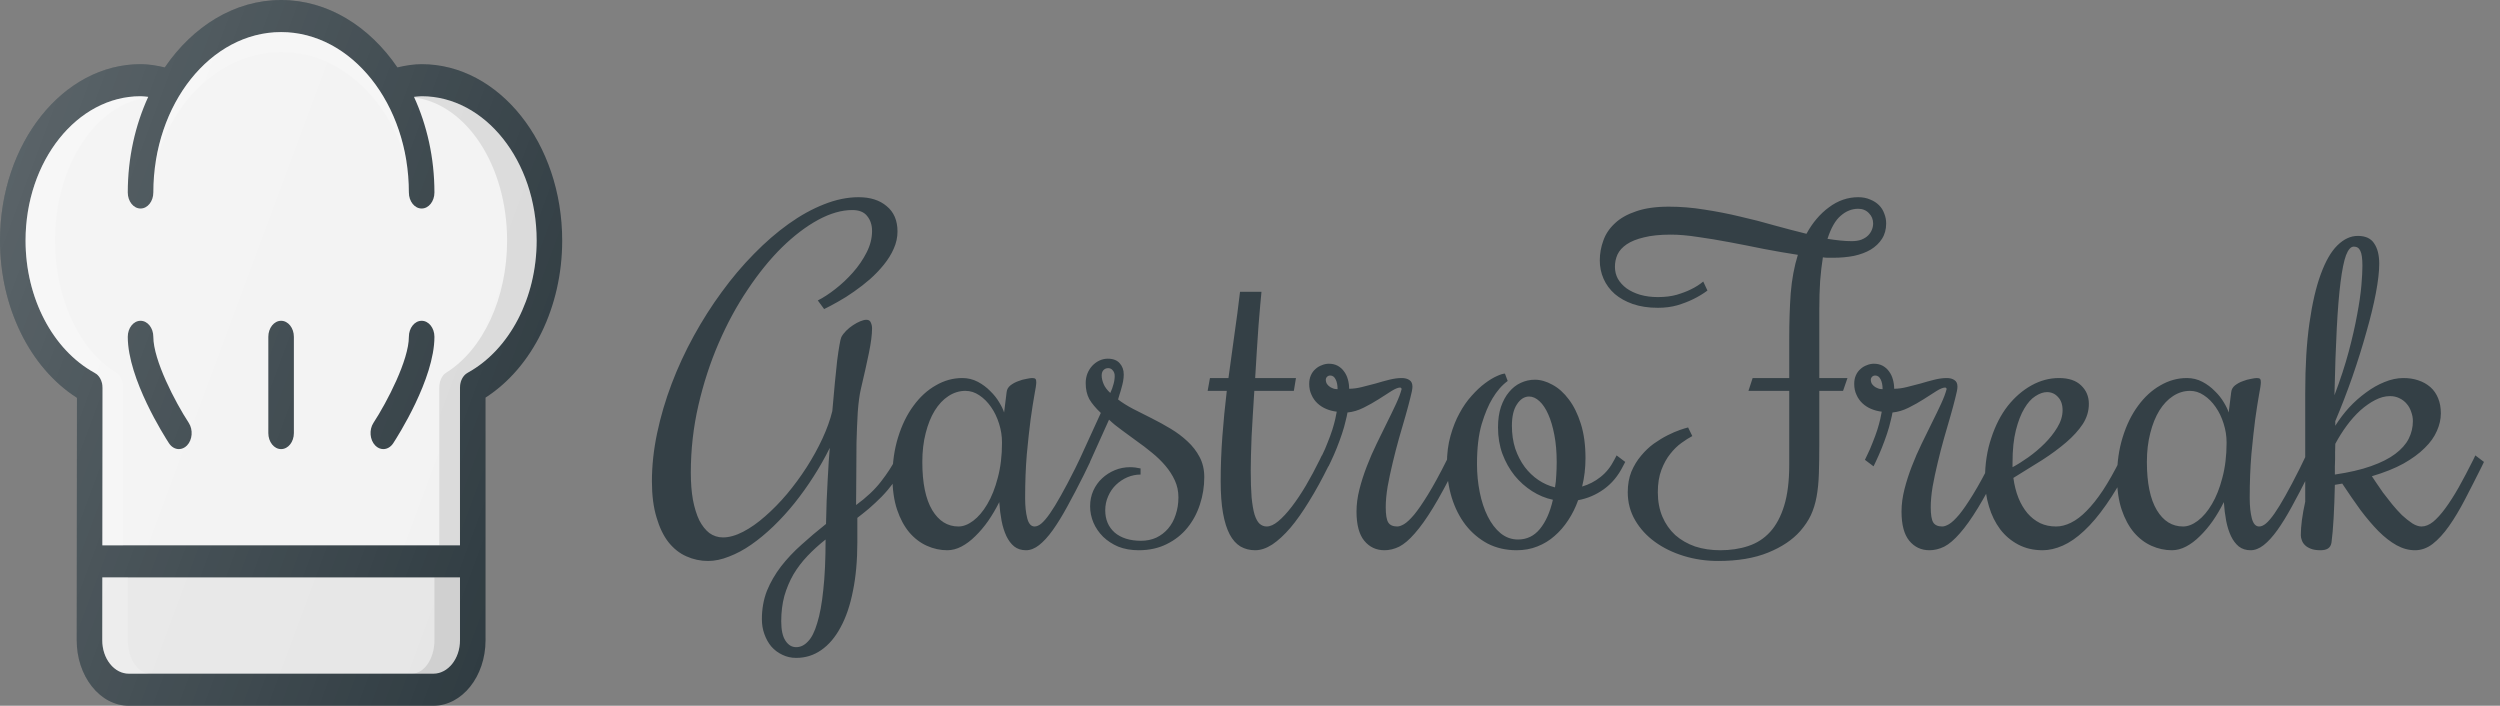 <svg width="209" height="59" viewBox="0 0 209 59" fill="none" xmlns="http://www.w3.org/2000/svg">
<rect x="0" y="0" width="209" height="59" fill="#808080" stroke="none"/>
<path d="M75.559 38.986C75.312 39.467 75.025 39.924 74.697 40.357C74.381 40.779 74.047 41.172 73.695 41.535C73.344 41.887 72.992 42.215 72.641 42.52C72.289 42.812 71.967 43.07 71.674 43.293V45.315C71.674 46.85 71.551 48.215 71.305 49.41C71.07 50.605 70.725 51.619 70.268 52.451C69.822 53.283 69.283 53.916 68.65 54.35C68.029 54.783 67.332 55 66.559 55C66.137 55 65.75 54.912 65.398 54.736C65.047 54.572 64.742 54.344 64.484 54.051C64.238 53.758 64.045 53.412 63.904 53.014C63.764 52.627 63.693 52.211 63.693 51.766C63.693 50.91 63.834 50.119 64.115 49.393C64.408 48.678 64.801 47.998 65.293 47.353C65.785 46.721 66.353 46.117 66.998 45.543C67.643 44.957 68.328 44.377 69.055 43.803C69.066 43.158 69.084 42.52 69.107 41.887C69.143 41.254 69.172 40.656 69.195 40.094C69.231 39.531 69.26 39.022 69.283 38.565C69.318 38.107 69.348 37.732 69.371 37.44C68.973 38.248 68.522 39.045 68.018 39.83C67.525 40.603 66.998 41.342 66.436 42.045C65.873 42.748 65.281 43.398 64.66 43.996C64.051 44.582 63.435 45.092 62.815 45.525C62.193 45.959 61.572 46.293 60.951 46.527C60.342 46.773 59.756 46.897 59.193 46.897C58.56 46.897 57.957 46.768 57.383 46.51C56.82 46.264 56.322 45.871 55.889 45.332C55.467 44.793 55.133 44.102 54.887 43.258C54.629 42.414 54.5 41.406 54.5 40.234C54.5 38.922 54.647 37.574 54.94 36.191C55.232 34.809 55.637 33.438 56.152 32.078C56.668 30.719 57.283 29.389 57.998 28.088C58.713 26.787 59.492 25.562 60.336 24.414C61.18 23.254 62.076 22.193 63.025 21.232C63.975 20.26 64.941 19.422 65.926 18.719C66.91 18.016 67.894 17.471 68.879 17.084C69.875 16.686 70.842 16.486 71.779 16.486C72.764 16.486 73.549 16.738 74.135 17.242C74.732 17.734 75.031 18.438 75.031 19.352C75.031 19.844 74.926 20.324 74.715 20.793C74.516 21.25 74.24 21.695 73.889 22.129C73.549 22.551 73.162 22.955 72.728 23.342C72.295 23.717 71.85 24.062 71.393 24.379C70.947 24.695 70.502 24.977 70.057 25.223C69.623 25.469 69.236 25.674 68.897 25.838L68.369 25.117C68.814 24.895 69.301 24.578 69.828 24.168C70.356 23.758 70.848 23.295 71.305 22.779C71.762 22.264 72.143 21.707 72.447 21.109C72.752 20.512 72.904 19.914 72.904 19.316C72.904 18.812 72.769 18.396 72.5 18.068C72.242 17.729 71.826 17.559 71.252 17.559C70.361 17.559 69.406 17.834 68.387 18.385C67.379 18.936 66.371 19.703 65.363 20.688C64.367 21.672 63.412 22.85 62.498 24.221C61.584 25.58 60.775 27.074 60.072 28.703C59.369 30.332 58.807 32.06 58.385 33.889C57.963 35.717 57.752 37.592 57.752 39.514C57.752 40.357 57.81 41.113 57.928 41.781C58.057 42.449 58.232 43.018 58.455 43.486C58.69 43.943 58.971 44.301 59.299 44.559C59.639 44.805 60.02 44.928 60.441 44.928C60.957 44.928 61.52 44.77 62.129 44.453C62.738 44.137 63.348 43.709 63.957 43.17C64.578 42.631 65.188 42.01 65.785 41.307C66.383 40.592 66.934 39.842 67.438 39.057C67.941 38.272 68.381 37.475 68.756 36.666C69.131 35.857 69.406 35.09 69.582 34.363C69.652 33.508 69.723 32.728 69.793 32.025C69.863 31.311 69.928 30.684 69.986 30.145C70.057 29.605 70.121 29.172 70.18 28.844C70.238 28.504 70.291 28.281 70.338 28.176C70.432 28 70.566 27.824 70.742 27.648C70.918 27.473 71.106 27.32 71.305 27.191C71.516 27.051 71.721 26.939 71.92 26.857C72.119 26.775 72.289 26.734 72.43 26.734C72.617 26.734 72.74 26.811 72.799 26.963C72.869 27.115 72.904 27.279 72.904 27.455C72.904 27.971 72.816 28.656 72.641 29.512C72.465 30.367 72.242 31.363 71.973 32.5C71.856 32.992 71.768 33.643 71.709 34.451C71.662 35.248 71.627 36.103 71.603 37.018C71.592 37.92 71.586 38.834 71.586 39.76C71.586 40.674 71.58 41.494 71.568 42.221C72.436 41.588 73.127 40.938 73.643 40.27C74.17 39.59 74.568 38.98 74.838 38.441L75.031 38.072L75.752 38.617L75.559 38.986ZM69.019 45.103C68.469 45.537 67.965 45.994 67.508 46.475C67.051 46.955 66.658 47.471 66.33 48.022C66.014 48.572 65.762 49.17 65.574 49.815C65.398 50.471 65.311 51.18 65.311 51.941C65.311 52.668 65.428 53.207 65.662 53.559C65.897 53.922 66.195 54.103 66.559 54.103C66.922 54.103 67.25 53.945 67.543 53.629C67.848 53.324 68.106 52.815 68.316 52.1C68.539 51.397 68.709 50.471 68.826 49.322C68.955 48.174 69.019 46.768 69.019 45.103ZM85.701 41.641C85.701 42.309 85.76 42.871 85.877 43.328C85.994 43.785 86.199 44.014 86.492 44.014C86.668 44.014 86.856 43.932 87.055 43.768C87.266 43.592 87.506 43.31 87.775 42.924C88.045 42.537 88.35 42.039 88.689 41.43C89.041 40.809 89.439 40.053 89.885 39.162L90.412 38.072L91.133 38.617L90.606 39.707C90.113 40.691 89.65 41.576 89.217 42.361C88.795 43.135 88.391 43.791 88.004 44.33C87.617 44.869 87.236 45.285 86.861 45.578C86.498 45.859 86.135 46 85.772 46C85.385 46 85.057 45.895 84.787 45.684C84.529 45.473 84.312 45.185 84.137 44.822C83.961 44.447 83.826 44.02 83.732 43.539C83.639 43.047 83.574 42.525 83.539 41.975C83.258 42.537 82.947 43.065 82.607 43.557C82.268 44.037 81.91 44.459 81.535 44.822C81.172 45.185 80.791 45.473 80.393 45.684C79.994 45.895 79.596 46 79.197 46C78.611 46 78.043 45.877 77.492 45.631C76.941 45.385 76.449 45.01 76.016 44.506C75.594 44.002 75.254 43.369 74.996 42.607C74.738 41.834 74.609 40.926 74.609 39.883C74.609 38.664 74.768 37.551 75.084 36.543C75.4 35.523 75.828 34.65 76.367 33.924C76.906 33.185 77.527 32.617 78.231 32.219C78.934 31.809 79.672 31.604 80.445 31.604C80.914 31.604 81.348 31.709 81.746 31.92C82.144 32.131 82.49 32.389 82.783 32.693C83.088 32.986 83.34 33.303 83.539 33.643C83.738 33.971 83.873 34.252 83.943 34.486L84.154 32.781C84.178 32.559 84.283 32.371 84.471 32.219C84.67 32.066 84.887 31.949 85.121 31.867C85.356 31.773 85.584 31.709 85.807 31.674C86.029 31.627 86.188 31.604 86.281 31.604C86.422 31.604 86.516 31.627 86.562 31.674C86.609 31.721 86.633 31.814 86.633 31.955C86.633 32.131 86.58 32.488 86.475 33.027C86.381 33.555 86.275 34.234 86.158 35.066C86.053 35.887 85.947 36.853 85.842 37.967C85.748 39.08 85.701 40.305 85.701 41.641ZM83.768 37C83.768 36.461 83.686 35.934 83.522 35.418C83.357 34.891 83.135 34.428 82.853 34.029C82.572 33.619 82.244 33.291 81.869 33.045C81.506 32.799 81.119 32.676 80.709 32.676C80.205 32.676 79.731 32.822 79.285 33.115C78.852 33.397 78.471 33.801 78.143 34.328C77.826 34.844 77.574 35.471 77.387 36.209C77.199 36.935 77.106 37.738 77.106 38.617C77.106 40.375 77.381 41.717 77.932 42.643C78.482 43.557 79.215 44.014 80.129 44.014C80.527 44.014 80.938 43.855 81.359 43.539C81.793 43.211 82.186 42.748 82.537 42.15C82.9 41.541 83.193 40.803 83.416 39.935C83.65 39.068 83.768 38.09 83.768 37ZM100.678 39.883C100.678 40.68 100.555 41.447 100.309 42.185C100.074 42.912 99.723 43.562 99.254 44.137C98.797 44.699 98.223 45.15 97.531 45.49C96.852 45.83 96.072 46 95.193 46C94.561 46 93.992 45.9 93.488 45.701C92.996 45.49 92.574 45.215 92.223 44.875C91.871 44.523 91.602 44.131 91.414 43.697C91.227 43.252 91.133 42.795 91.133 42.326C91.133 41.857 91.221 41.424 91.397 41.025C91.584 40.615 91.83 40.27 92.135 39.988C92.451 39.695 92.809 39.467 93.207 39.303C93.606 39.139 94.027 39.057 94.473 39.057C94.754 39.057 95.047 39.092 95.352 39.162V39.672C94.977 39.672 94.607 39.748 94.244 39.9C93.893 40.053 93.576 40.264 93.295 40.533C93.025 40.791 92.809 41.107 92.644 41.482C92.481 41.846 92.398 42.238 92.398 42.66C92.398 43.434 92.662 44.055 93.189 44.523C93.728 44.98 94.461 45.209 95.387 45.209C95.856 45.209 96.283 45.121 96.67 44.945C97.057 44.758 97.385 44.506 97.654 44.19C97.936 43.861 98.147 43.475 98.287 43.029C98.439 42.584 98.516 42.098 98.516 41.57C98.516 41.066 98.416 40.598 98.217 40.164C98.018 39.73 97.754 39.32 97.426 38.934C97.098 38.547 96.723 38.184 96.301 37.844C95.891 37.504 95.469 37.182 95.035 36.877C94.613 36.56 94.197 36.256 93.787 35.963C93.377 35.67 93.019 35.377 92.715 35.084L90.957 38.986L90.236 38.441L92.029 34.522C91.596 34.111 91.273 33.725 91.062 33.361C90.863 32.986 90.764 32.541 90.764 32.025C90.764 31.744 90.811 31.48 90.904 31.234C91.01 30.977 91.144 30.76 91.309 30.584C91.484 30.396 91.684 30.25 91.906 30.145C92.129 30.039 92.363 29.986 92.609 29.986C93.055 29.986 93.389 30.115 93.611 30.373C93.834 30.619 93.945 30.93 93.945 31.305C93.945 31.48 93.928 31.668 93.893 31.867C93.857 32.055 93.811 32.248 93.752 32.447C93.705 32.635 93.652 32.81 93.594 32.975C93.547 33.139 93.506 33.279 93.471 33.397C93.822 33.666 94.244 33.93 94.736 34.188C95.228 34.434 95.738 34.691 96.266 34.961C96.805 35.23 97.338 35.523 97.865 35.84C98.393 36.156 98.861 36.508 99.272 36.895C99.693 37.281 100.033 37.721 100.291 38.213C100.549 38.705 100.678 39.262 100.678 39.883ZM92.644 30.777C92.481 30.777 92.346 30.836 92.24 30.953C92.147 31.059 92.1 31.205 92.1 31.393C92.1 31.604 92.152 31.838 92.258 32.096C92.363 32.353 92.551 32.605 92.82 32.852C92.938 32.605 93.025 32.365 93.084 32.131C93.154 31.896 93.189 31.662 93.189 31.428C93.189 31.24 93.137 31.088 93.031 30.971C92.938 30.842 92.809 30.777 92.644 30.777ZM102.049 40.234C102.049 38.992 102.096 37.744 102.189 36.49C102.283 35.236 102.406 33.965 102.559 32.676H100.959L101.152 31.604H102.699C102.863 30.408 103.027 29.213 103.191 28.018C103.367 26.811 103.525 25.604 103.666 24.396H105.459C105.436 24.654 105.4 25.029 105.354 25.521C105.318 26.002 105.271 26.564 105.213 27.209C105.166 27.842 105.119 28.539 105.072 29.301C105.025 30.051 104.979 30.818 104.932 31.604H108.342L108.166 32.676H104.861C104.814 33.344 104.773 34 104.738 34.645C104.703 35.289 104.668 35.904 104.633 36.49C104.609 37.065 104.592 37.598 104.58 38.09C104.568 38.57 104.562 38.986 104.562 39.338C104.562 40.228 104.586 40.973 104.633 41.57C104.691 42.168 104.773 42.648 104.879 43.012C104.996 43.375 105.137 43.633 105.301 43.785C105.477 43.938 105.676 44.014 105.898 44.014C106.191 44.014 106.514 43.867 106.865 43.574C107.229 43.27 107.604 42.865 107.99 42.361C108.377 41.857 108.77 41.272 109.168 40.603C109.566 39.924 109.953 39.203 110.328 38.441L110.504 38.072L111.225 38.617L111.049 38.986C110.51 40.076 109.971 41.055 109.432 41.922C108.904 42.789 108.383 43.527 107.867 44.137C107.352 44.734 106.848 45.197 106.355 45.525C105.863 45.842 105.389 46 104.932 46C104.475 46 104.064 45.895 103.701 45.684C103.35 45.473 103.051 45.139 102.805 44.682C102.559 44.213 102.371 43.615 102.242 42.889C102.113 42.162 102.049 41.277 102.049 40.234ZM110.346 38.441L110.521 38.072C110.697 37.721 110.855 37.357 110.996 36.982C111.148 36.607 111.277 36.256 111.383 35.928C111.488 35.588 111.57 35.289 111.629 35.031C111.688 34.762 111.729 34.557 111.752 34.416C111.447 34.381 111.154 34.305 110.873 34.188C110.592 34.07 110.346 33.912 110.135 33.713C109.924 33.514 109.76 33.279 109.643 33.01C109.514 32.74 109.449 32.435 109.449 32.096C109.449 31.826 109.496 31.586 109.59 31.375C109.684 31.164 109.812 30.988 109.977 30.848C110.129 30.707 110.305 30.602 110.504 30.531C110.691 30.449 110.891 30.408 111.102 30.408C111.383 30.408 111.629 30.467 111.84 30.584C112.051 30.701 112.227 30.859 112.367 31.059C112.508 31.246 112.613 31.469 112.684 31.727C112.754 31.973 112.789 32.23 112.789 32.5C113.117 32.5 113.469 32.453 113.844 32.359C114.23 32.266 114.617 32.166 115.004 32.06C115.391 31.943 115.771 31.838 116.146 31.744C116.521 31.65 116.867 31.604 117.184 31.604C117.453 31.604 117.67 31.662 117.834 31.779C117.998 31.885 118.08 32.066 118.08 32.324C118.08 32.512 118.021 32.822 117.904 33.256C117.799 33.69 117.664 34.193 117.5 34.768C117.336 35.342 117.154 35.969 116.955 36.648C116.768 37.316 116.592 37.996 116.428 38.688C116.264 39.367 116.123 40.029 116.006 40.674C115.9 41.318 115.848 41.893 115.848 42.397C115.848 43.029 115.918 43.457 116.059 43.68C116.199 43.902 116.451 44.014 116.814 44.014C116.967 44.014 117.154 43.949 117.377 43.82C117.611 43.68 117.893 43.416 118.221 43.029C118.549 42.631 118.936 42.068 119.381 41.342C119.838 40.603 120.365 39.637 120.963 38.441L121.139 38.072L121.859 38.617L121.684 38.986C120.98 40.393 120.354 41.547 119.803 42.449C119.252 43.352 118.742 44.066 118.273 44.594C117.816 45.121 117.383 45.49 116.973 45.701C116.562 45.9 116.152 46 115.742 46C115.051 46 114.488 45.736 114.055 45.209C113.621 44.682 113.404 43.867 113.404 42.766C113.404 42.168 113.486 41.547 113.65 40.902C113.814 40.258 114.02 39.619 114.266 38.986C114.512 38.342 114.787 37.709 115.092 37.088C115.396 36.467 115.684 35.881 115.953 35.33C116.234 34.768 116.486 34.246 116.709 33.766C116.932 33.285 117.09 32.863 117.184 32.5L117.078 32.395C116.891 32.395 116.639 32.494 116.322 32.693C116.006 32.893 115.648 33.121 115.25 33.379C114.863 33.625 114.447 33.859 114.002 34.082C113.557 34.305 113.105 34.44 112.648 34.486C112.625 34.65 112.572 34.891 112.49 35.207C112.42 35.523 112.32 35.875 112.191 36.262C112.062 36.648 111.916 37.047 111.752 37.457C111.588 37.867 111.418 38.254 111.242 38.617L111.066 38.986L110.346 38.441ZM111.207 31.393C111.102 31.393 111.014 31.428 110.943 31.498C110.873 31.568 110.838 31.65 110.838 31.744C110.838 31.885 110.873 32.008 110.943 32.113C111.014 32.207 111.102 32.289 111.207 32.359C111.312 32.418 111.418 32.465 111.523 32.5C111.641 32.523 111.74 32.535 111.822 32.535C111.822 32.207 111.77 31.938 111.664 31.727C111.559 31.504 111.406 31.393 111.207 31.393ZM135.869 38.617L135.676 38.986C135.277 39.783 134.744 40.422 134.076 40.902C133.42 41.371 132.705 41.676 131.932 41.816C131.721 42.414 131.445 42.971 131.105 43.486C130.777 43.99 130.396 44.43 129.963 44.805C129.541 45.18 129.061 45.473 128.521 45.684C127.994 45.895 127.42 46 126.799 46C125.896 46 125.082 45.812 124.355 45.438C123.641 45.051 123.031 44.535 122.527 43.891C122.023 43.234 121.637 42.473 121.367 41.605C121.098 40.727 120.963 39.789 120.963 38.793C120.963 37.926 121.062 37.141 121.262 36.438C121.461 35.723 121.713 35.09 122.018 34.539C122.322 33.977 122.662 33.49 123.037 33.08C123.412 32.658 123.781 32.312 124.145 32.043C124.508 31.773 124.836 31.574 125.129 31.445C125.434 31.305 125.662 31.234 125.814 31.234L126.043 31.85C125.562 32.201 125.135 32.693 124.76 33.326C124.432 33.865 124.133 34.58 123.863 35.471C123.605 36.361 123.477 37.469 123.477 38.793C123.477 39.602 123.553 40.387 123.705 41.148C123.857 41.91 124.08 42.584 124.373 43.17C124.666 43.756 125.023 44.225 125.445 44.576C125.879 44.928 126.365 45.103 126.904 45.103C127.643 45.103 128.252 44.81 128.732 44.225C129.225 43.627 129.588 42.812 129.822 41.781C129.213 41.652 128.633 41.412 128.082 41.06C127.531 40.709 127.045 40.275 126.623 39.76C126.201 39.232 125.861 38.629 125.604 37.949C125.357 37.27 125.234 36.531 125.234 35.734C125.234 35.078 125.316 34.504 125.48 34.012C125.656 33.508 125.885 33.092 126.166 32.764C126.447 32.424 126.77 32.172 127.133 32.008C127.508 31.832 127.9 31.744 128.311 31.744C128.791 31.744 129.283 31.885 129.787 32.166C130.291 32.435 130.748 32.846 131.158 33.397C131.568 33.935 131.902 34.615 132.16 35.435C132.418 36.256 132.547 37.211 132.547 38.301C132.547 38.711 132.523 39.115 132.477 39.514C132.43 39.912 132.359 40.299 132.266 40.674C132.828 40.51 133.338 40.246 133.795 39.883C134.264 39.52 134.65 39.039 134.955 38.441L135.148 38.072L135.869 38.617ZM126.395 35.594C126.395 36.285 126.488 36.924 126.676 37.51C126.875 38.084 127.139 38.594 127.467 39.039C127.795 39.473 128.176 39.836 128.609 40.129C129.043 40.422 129.506 40.627 129.998 40.744C130.057 40.416 130.092 40.076 130.104 39.725C130.127 39.361 130.139 38.992 130.139 38.617C130.139 37.785 130.074 37.035 129.945 36.367C129.816 35.688 129.646 35.113 129.436 34.645C129.225 34.164 128.979 33.795 128.697 33.537C128.416 33.279 128.129 33.15 127.836 33.15C127.438 33.15 127.098 33.367 126.816 33.801C126.535 34.223 126.395 34.82 126.395 35.594ZM149.58 31.604V28.352C149.58 26.945 149.621 25.668 149.703 24.52C149.797 23.359 149.996 22.287 150.301 21.303C149.375 21.162 148.426 20.998 147.453 20.811C146.48 20.611 145.525 20.424 144.588 20.248C143.662 20.072 142.777 19.926 141.934 19.809C141.102 19.68 140.352 19.615 139.684 19.615C138.781 19.615 138.031 19.691 137.434 19.844C136.836 19.984 136.355 20.178 135.992 20.424C135.629 20.67 135.371 20.957 135.219 21.285C135.078 21.602 135.008 21.941 135.008 22.305C135.008 22.668 135.09 23.002 135.254 23.307C135.43 23.611 135.676 23.881 135.992 24.115C136.309 24.338 136.684 24.514 137.117 24.643C137.562 24.771 138.055 24.836 138.594 24.836C139.191 24.836 139.719 24.771 140.176 24.643C140.645 24.502 141.043 24.35 141.371 24.186C141.758 23.998 142.098 23.781 142.391 23.535L142.742 24.291C142.379 24.561 141.98 24.801 141.547 25.012C141.172 25.199 140.732 25.369 140.229 25.521C139.736 25.662 139.191 25.732 138.594 25.732C137.809 25.732 137.111 25.627 136.502 25.416C135.904 25.205 135.4 24.924 134.99 24.572C134.58 24.209 134.27 23.787 134.059 23.307C133.848 22.826 133.742 22.316 133.742 21.777C133.742 21.203 133.842 20.646 134.041 20.107C134.229 19.568 134.551 19.088 135.008 18.666C135.453 18.244 136.045 17.91 136.783 17.664C137.521 17.406 138.43 17.277 139.508 17.277C140.504 17.277 141.5 17.359 142.496 17.523C143.504 17.676 144.494 17.869 145.467 18.104C146.451 18.326 147.406 18.572 148.332 18.842C149.27 19.1 150.166 19.334 151.021 19.545C151.525 18.619 152.152 17.881 152.902 17.33C153.652 16.768 154.467 16.486 155.346 16.486C155.721 16.486 156.055 16.551 156.348 16.68C156.641 16.797 156.887 16.955 157.086 17.154C157.285 17.354 157.432 17.588 157.525 17.857C157.631 18.115 157.684 18.391 157.684 18.684C157.684 19.176 157.566 19.604 157.332 19.967C157.109 20.318 156.799 20.617 156.4 20.863C156.002 21.098 155.533 21.273 154.994 21.391C154.455 21.496 153.875 21.549 153.254 21.549C153.113 21.549 152.967 21.549 152.814 21.549C152.674 21.549 152.533 21.537 152.393 21.514C152.299 22.1 152.223 22.756 152.164 23.482C152.117 24.197 152.094 25.006 152.094 25.908V31.604H154.449L154.08 32.676H152.094V37C152.094 37.984 152.082 38.846 152.059 39.584C152.035 40.31 151.971 40.961 151.865 41.535C151.76 42.098 151.602 42.607 151.391 43.065C151.18 43.51 150.887 43.949 150.512 44.383C149.867 45.121 148.971 45.725 147.822 46.193C146.674 46.662 145.279 46.897 143.639 46.897C142.631 46.897 141.67 46.756 140.756 46.475C139.842 46.193 139.039 45.801 138.348 45.297C137.656 44.793 137.105 44.19 136.695 43.486C136.285 42.783 136.08 42.004 136.08 41.148C136.08 40.516 136.18 39.947 136.379 39.443C136.59 38.94 136.859 38.494 137.188 38.107C137.516 37.709 137.873 37.369 138.26 37.088C138.658 36.807 139.045 36.572 139.42 36.385C139.795 36.197 140.135 36.051 140.439 35.945C140.744 35.84 140.973 35.77 141.125 35.734L141.477 36.455C141.207 36.596 140.902 36.789 140.562 37.035C140.234 37.27 139.924 37.574 139.631 37.949C139.338 38.312 139.092 38.758 138.893 39.285C138.693 39.812 138.594 40.434 138.594 41.148C138.594 41.91 138.723 42.596 138.98 43.205C139.238 43.803 139.596 44.312 140.053 44.734C140.521 45.145 141.072 45.461 141.705 45.684C142.35 45.895 143.053 46 143.814 46C144.67 46 145.449 45.883 146.152 45.648C146.867 45.414 147.477 45.022 147.98 44.471C148.484 43.92 148.877 43.188 149.158 42.273C149.439 41.359 149.58 40.223 149.58 38.863V32.676H146.17L146.521 31.604H149.58ZM155.346 17.453C154.818 17.453 154.332 17.646 153.887 18.033C153.441 18.408 153.072 19.053 152.779 19.967C153.143 20.025 153.494 20.072 153.834 20.107C154.174 20.143 154.496 20.16 154.801 20.16C155.117 20.16 155.387 20.119 155.609 20.037C155.844 19.943 156.031 19.826 156.172 19.686C156.312 19.545 156.418 19.387 156.488 19.211C156.559 19.035 156.594 18.859 156.594 18.684C156.594 18.344 156.477 18.057 156.242 17.822C156.008 17.576 155.709 17.453 155.346 17.453ZM155.908 38.441L156.084 38.072C156.26 37.721 156.418 37.357 156.559 36.982C156.711 36.607 156.84 36.256 156.945 35.928C157.051 35.588 157.133 35.289 157.191 35.031C157.25 34.762 157.291 34.557 157.314 34.416C157.01 34.381 156.717 34.305 156.436 34.188C156.154 34.07 155.908 33.912 155.697 33.713C155.486 33.514 155.322 33.279 155.205 33.01C155.076 32.74 155.012 32.435 155.012 32.096C155.012 31.826 155.059 31.586 155.152 31.375C155.246 31.164 155.375 30.988 155.539 30.848C155.691 30.707 155.867 30.602 156.066 30.531C156.254 30.449 156.453 30.408 156.664 30.408C156.945 30.408 157.191 30.467 157.402 30.584C157.613 30.701 157.789 30.859 157.93 31.059C158.07 31.246 158.176 31.469 158.246 31.727C158.316 31.973 158.352 32.23 158.352 32.5C158.68 32.5 159.031 32.453 159.406 32.359C159.793 32.266 160.18 32.166 160.566 32.06C160.953 31.943 161.334 31.838 161.709 31.744C162.084 31.65 162.43 31.604 162.746 31.604C163.016 31.604 163.232 31.662 163.396 31.779C163.561 31.885 163.643 32.066 163.643 32.324C163.643 32.512 163.584 32.822 163.467 33.256C163.361 33.69 163.227 34.193 163.062 34.768C162.898 35.342 162.717 35.969 162.518 36.648C162.33 37.316 162.154 37.996 161.99 38.688C161.826 39.367 161.686 40.029 161.568 40.674C161.463 41.318 161.41 41.893 161.41 42.397C161.41 43.029 161.48 43.457 161.621 43.68C161.762 43.902 162.014 44.014 162.377 44.014C162.529 44.014 162.717 43.949 162.939 43.82C163.174 43.68 163.455 43.416 163.783 43.029C164.111 42.631 164.498 42.068 164.943 41.342C165.4 40.603 165.928 39.637 166.525 38.441L166.701 38.072L167.422 38.617L167.246 38.986C166.543 40.393 165.916 41.547 165.365 42.449C164.814 43.352 164.305 44.066 163.836 44.594C163.379 45.121 162.945 45.49 162.535 45.701C162.125 45.9 161.715 46 161.305 46C160.613 46 160.051 45.736 159.617 45.209C159.184 44.682 158.967 43.867 158.967 42.766C158.967 42.168 159.049 41.547 159.213 40.902C159.377 40.258 159.582 39.619 159.828 38.986C160.074 38.342 160.35 37.709 160.654 37.088C160.959 36.467 161.246 35.881 161.516 35.33C161.797 34.768 162.049 34.246 162.271 33.766C162.494 33.285 162.652 32.863 162.746 32.5L162.641 32.395C162.453 32.395 162.201 32.494 161.885 32.693C161.568 32.893 161.211 33.121 160.812 33.379C160.426 33.625 160.01 33.859 159.564 34.082C159.119 34.305 158.668 34.44 158.211 34.486C158.188 34.65 158.135 34.891 158.053 35.207C157.982 35.523 157.883 35.875 157.754 36.262C157.625 36.648 157.479 37.047 157.314 37.457C157.15 37.867 156.98 38.254 156.805 38.617L156.629 38.986L155.908 38.441ZM156.77 31.393C156.664 31.393 156.576 31.428 156.506 31.498C156.436 31.568 156.4 31.65 156.4 31.744C156.4 31.885 156.436 32.008 156.506 32.113C156.576 32.207 156.664 32.289 156.77 32.359C156.875 32.418 156.98 32.465 157.086 32.5C157.203 32.523 157.303 32.535 157.385 32.535C157.385 32.207 157.332 31.938 157.227 31.727C157.121 31.504 156.969 31.393 156.77 31.393ZM171.887 44.014C172.297 44.014 172.713 43.908 173.135 43.697C173.568 43.486 174.002 43.158 174.436 42.713C174.881 42.268 175.338 41.693 175.807 40.99C176.275 40.275 176.756 39.426 177.248 38.441L177.424 38.072L178.145 38.617L177.969 38.986C177.336 40.24 176.703 41.312 176.07 42.203C175.449 43.094 174.834 43.82 174.225 44.383C173.627 44.945 173.035 45.355 172.449 45.613C171.863 45.871 171.301 46 170.762 46C170 46 169.32 45.842 168.723 45.525C168.125 45.209 167.621 44.781 167.211 44.242C166.801 43.691 166.49 43.059 166.279 42.344C166.057 41.617 165.945 40.855 165.945 40.059C165.945 38.793 166.121 37.645 166.473 36.613C166.812 35.57 167.27 34.68 167.844 33.941C168.43 33.203 169.092 32.629 169.83 32.219C170.568 31.809 171.336 31.604 172.133 31.604C172.941 31.604 173.557 31.809 173.979 32.219C174.412 32.629 174.629 33.145 174.629 33.766C174.629 34.363 174.459 34.926 174.119 35.453C173.779 35.969 173.316 36.478 172.73 36.982C172.156 37.475 171.488 37.967 170.727 38.459C169.965 38.94 169.162 39.438 168.318 39.953C168.4 40.562 168.541 41.119 168.74 41.623C168.939 42.115 169.191 42.543 169.496 42.906C169.801 43.258 170.152 43.533 170.551 43.732C170.949 43.92 171.395 44.014 171.887 44.014ZM172.432 34.293C172.432 33.824 172.303 33.455 172.045 33.185C171.799 32.916 171.494 32.781 171.131 32.781C170.826 32.781 170.504 32.893 170.164 33.115C169.824 33.326 169.514 33.672 169.232 34.152C168.951 34.621 168.717 35.225 168.529 35.963C168.342 36.701 168.248 37.598 168.248 38.652V39.057C168.646 38.846 169.086 38.57 169.566 38.23C170.059 37.879 170.516 37.492 170.938 37.07C171.359 36.648 171.711 36.203 171.992 35.734C172.285 35.254 172.432 34.773 172.432 34.293ZM188.076 41.641C188.076 42.309 188.135 42.871 188.252 43.328C188.369 43.785 188.574 44.014 188.867 44.014C189.043 44.014 189.23 43.932 189.43 43.768C189.641 43.592 189.881 43.31 190.15 42.924C190.42 42.537 190.725 42.039 191.064 41.43C191.416 40.809 191.814 40.053 192.26 39.162L192.787 38.072L193.508 38.617L192.98 39.707C192.488 40.691 192.025 41.576 191.592 42.361C191.17 43.135 190.766 43.791 190.379 44.33C189.992 44.869 189.611 45.285 189.236 45.578C188.873 45.859 188.51 46 188.146 46C187.76 46 187.432 45.895 187.162 45.684C186.904 45.473 186.688 45.185 186.512 44.822C186.336 44.447 186.201 44.02 186.107 43.539C186.014 43.047 185.949 42.525 185.914 41.975C185.633 42.537 185.322 43.065 184.982 43.557C184.643 44.037 184.285 44.459 183.91 44.822C183.547 45.185 183.166 45.473 182.768 45.684C182.369 45.895 181.971 46 181.572 46C180.986 46 180.418 45.877 179.867 45.631C179.316 45.385 178.824 45.01 178.391 44.506C177.969 44.002 177.629 43.369 177.371 42.607C177.113 41.834 176.984 40.926 176.984 39.883C176.984 38.664 177.143 37.551 177.459 36.543C177.775 35.523 178.203 34.65 178.742 33.924C179.281 33.185 179.902 32.617 180.605 32.219C181.309 31.809 182.047 31.604 182.82 31.604C183.289 31.604 183.723 31.709 184.121 31.92C184.52 32.131 184.865 32.389 185.158 32.693C185.463 32.986 185.715 33.303 185.914 33.643C186.113 33.971 186.248 34.252 186.318 34.486L186.529 32.781C186.553 32.559 186.658 32.371 186.846 32.219C187.045 32.066 187.262 31.949 187.496 31.867C187.73 31.773 187.959 31.709 188.182 31.674C188.404 31.627 188.562 31.604 188.656 31.604C188.797 31.604 188.891 31.627 188.938 31.674C188.984 31.721 189.008 31.814 189.008 31.955C189.008 32.131 188.955 32.488 188.85 33.027C188.756 33.555 188.65 34.234 188.533 35.066C188.428 35.887 188.322 36.853 188.217 37.967C188.123 39.08 188.076 40.305 188.076 41.641ZM186.143 37C186.143 36.461 186.061 35.934 185.896 35.418C185.732 34.891 185.51 34.428 185.229 34.029C184.947 33.619 184.619 33.291 184.244 33.045C183.881 32.799 183.494 32.676 183.084 32.676C182.58 32.676 182.105 32.822 181.66 33.115C181.227 33.397 180.846 33.801 180.518 34.328C180.201 34.844 179.949 35.471 179.762 36.209C179.574 36.935 179.48 37.738 179.48 38.617C179.48 40.375 179.756 41.717 180.307 42.643C180.857 43.557 181.59 44.014 182.504 44.014C182.902 44.014 183.312 43.855 183.734 43.539C184.168 43.211 184.561 42.748 184.912 42.15C185.275 41.541 185.568 40.803 185.791 39.935C186.025 39.068 186.143 38.09 186.143 37ZM207.658 38.617L207.482 38.986C206.99 39.971 206.521 40.891 206.076 41.746C205.631 42.602 205.186 43.346 204.74 43.978C204.295 44.611 203.838 45.109 203.369 45.473C202.912 45.824 202.42 46 201.893 46C201.365 46 200.85 45.859 200.346 45.578C199.842 45.297 199.338 44.904 198.834 44.4C198.342 43.897 197.844 43.31 197.34 42.643C196.848 41.963 196.338 41.225 195.811 40.428L195.195 40.533C195.172 41.565 195.137 42.496 195.09 43.328C195.043 44.148 194.984 44.822 194.914 45.35C194.879 45.584 194.779 45.754 194.615 45.859C194.463 45.953 194.252 46 193.982 46C193.666 46 193.402 45.959 193.191 45.877C192.98 45.795 192.816 45.695 192.699 45.578C192.57 45.449 192.482 45.315 192.436 45.174C192.377 45.022 192.348 44.875 192.348 44.734C192.348 43.984 192.471 43.053 192.717 41.94V32.852C192.717 30.602 192.834 28.656 193.068 27.016C193.303 25.363 193.619 23.998 194.018 22.92C194.416 21.83 194.879 21.027 195.406 20.512C195.945 19.984 196.514 19.721 197.111 19.721C197.756 19.721 198.213 19.932 198.482 20.354C198.764 20.764 198.904 21.332 198.904 22.059C198.904 22.691 198.811 23.506 198.623 24.502C198.436 25.486 198.172 26.57 197.832 27.754C197.504 28.938 197.117 30.174 196.672 31.463C196.227 32.74 195.746 33.988 195.23 35.207V35.594C195.559 35.066 195.939 34.562 196.373 34.082C196.818 33.602 197.293 33.18 197.797 32.816C198.301 32.441 198.816 32.148 199.344 31.938C199.883 31.715 200.41 31.604 200.926 31.604C201.383 31.604 201.799 31.668 202.174 31.797C202.561 31.926 202.895 32.113 203.176 32.359C203.457 32.605 203.674 32.916 203.826 33.291C203.979 33.654 204.055 34.076 204.055 34.557C204.055 35.049 203.943 35.541 203.721 36.033C203.51 36.525 203.17 37 202.701 37.457C202.244 37.914 201.652 38.348 200.926 38.758C200.199 39.156 199.32 39.508 198.289 39.812C198.359 39.918 198.477 40.094 198.641 40.34C198.805 40.586 198.998 40.867 199.221 41.184C199.455 41.488 199.707 41.81 199.977 42.15C200.246 42.478 200.521 42.783 200.803 43.065C201.096 43.334 201.383 43.562 201.664 43.75C201.945 43.926 202.203 44.014 202.438 44.014C202.754 44.014 203.076 43.885 203.404 43.627C203.732 43.357 204.072 42.982 204.424 42.502C204.787 42.01 205.162 41.424 205.549 40.744C205.936 40.053 206.34 39.285 206.762 38.441L206.938 38.072L207.658 38.617ZM195.23 37.105C195.23 37.375 195.225 37.615 195.213 37.826C195.213 38.025 195.213 38.225 195.213 38.424C195.213 38.611 195.207 38.805 195.195 39.004C195.195 39.203 195.195 39.426 195.195 39.672C196.391 39.496 197.398 39.262 198.219 38.969C199.051 38.676 199.725 38.336 200.24 37.949C200.756 37.562 201.131 37.141 201.365 36.684C201.6 36.215 201.717 35.723 201.717 35.207C201.717 34.938 201.67 34.68 201.576 34.434C201.494 34.176 201.371 33.953 201.207 33.766C201.043 33.566 200.838 33.408 200.592 33.291C200.357 33.174 200.094 33.115 199.801 33.115C199.391 33.115 198.975 33.227 198.553 33.449C198.143 33.66 197.732 33.947 197.322 34.31C196.924 34.674 196.543 35.102 196.18 35.594C195.828 36.074 195.512 36.578 195.23 37.105ZM196.777 20.617C196.531 20.617 196.314 20.857 196.127 21.338C195.951 21.818 195.799 22.568 195.67 23.588C195.541 24.596 195.436 25.885 195.354 27.455C195.271 29.014 195.207 30.877 195.16 33.045C195.652 31.744 196.051 30.525 196.355 29.389C196.66 28.24 196.895 27.209 197.059 26.295C197.234 25.369 197.352 24.566 197.41 23.887C197.469 23.195 197.498 22.645 197.498 22.234C197.498 21.613 197.439 21.191 197.322 20.969C197.217 20.734 197.035 20.617 196.777 20.617Z" fill="#344046"/>
<g clip-path="url(#clip0)">
<path d="M35.25 5.364C34.603 5.364 33.926 5.471 33.224 5.635C30.871 2.192 27.389 0 23.5 0C19.612 0 16.129 2.192 13.776 5.635C13.074 5.471 12.397 5.364 11.75 5.364C5.271 5.364 0 11.98 0 20.114C0 25.687 2.504 30.753 6.434 33.258L6.413 53.522C6.412 54.985 6.865 56.36 7.688 57.395C8.512 58.43 9.606 59 10.772 59H36.233C38.636 59 40.591 56.546 40.591 53.529V33.239C44.507 30.727 47 25.668 47 20.114C47 11.98 41.729 5.364 35.25 5.364Z" fill="#303C42"/>
<path d="M36.233 56.318H10.772C10.178 56.318 9.62 56.028 9.2 55.5C8.78 54.972 8.549 54.272 8.55 53.525L8.555 48.273H38.455V53.529C38.455 55.066 37.457 56.318 36.233 56.318Z" fill="#E6E6E6"/>
<path opacity="0.2" d="M10.686 53.525L10.691 48.273H8.555L8.55 53.525C8.549 54.272 8.78 54.972 9.2 55.5C9.62 56.028 10.178 56.318 10.772 56.318H12.591C12.082 56.318 11.603 56.027 11.243 55.5C10.883 54.972 10.685 54.272 10.686 53.525Z" fill="white"/>
<path opacity="0.1" d="M36.318 48.273V53.529C36.318 55.066 35.464 56.318 34.414 56.318H36.233C37.457 56.318 38.455 55.066 38.455 53.529V48.273H36.318Z" fill="black"/>
<path d="M39.116 31.151C39.06 31.18 39.006 31.214 38.956 31.255C38.822 31.359 38.711 31.498 38.629 31.658C38.545 31.816 38.489 32 38.466 32.196C38.457 32.271 38.453 32.346 38.455 32.421V45.591H8.558L8.572 32.44C8.573 32.366 8.569 32.292 8.561 32.22C8.538 32.017 8.479 31.828 8.392 31.664C8.311 31.511 8.204 31.378 8.075 31.276C8.022 31.234 7.965 31.197 7.907 31.167C4.401 29.242 2.136 24.908 2.136 20.114C2.136 13.459 6.449 8.045 11.75 8.045C11.957 8.045 12.176 8.077 12.39 8.098C11.31 10.456 10.682 13.181 10.682 16.091C10.682 16.832 11.16 17.432 11.75 17.432C12.34 17.432 12.818 16.832 12.818 16.091C12.818 8.698 17.61 2.682 23.5 2.682C29.39 2.682 34.182 8.698 34.182 16.091C34.182 16.832 34.66 17.432 35.25 17.432C35.84 17.432 36.318 16.832 36.318 16.091C36.318 13.181 35.69 10.456 34.609 8.098C34.824 8.077 35.043 8.045 35.25 8.045C40.551 8.045 44.864 13.459 44.864 20.114C44.864 24.891 42.608 29.22 39.116 31.151Z" fill="#F2F2F2"/>
<path opacity="0.2" d="M23.5 4.358C28.404 4.358 32.526 8.259 33.982 13.611C33.051 7.401 28.713 2.682 23.5 2.682C18.287 2.682 13.949 7.401 13.018 13.611C14.474 8.259 18.596 4.358 23.5 4.358Z" fill="white"/>
<path opacity="0.1" d="M35.25 8.045C35.043 8.045 34.824 8.077 34.609 8.098C34.617 8.115 34.623 8.134 34.63 8.151C38.968 8.693 42.394 13.818 42.394 20.113C42.394 24.89 40.399 29.22 37.31 31.151C37.261 31.18 37.214 31.214 37.169 31.255C37.05 31.359 36.953 31.498 36.88 31.658C36.806 31.816 36.756 32 36.736 32.196C36.727 32.271 36.724 32.345 36.725 32.421V45.591H38.455V32.421C38.454 32.345 38.457 32.271 38.466 32.196C38.489 32 38.545 31.816 38.629 31.658C38.711 31.498 38.822 31.359 38.956 31.255C39.007 31.214 39.06 31.18 39.116 31.151C42.608 29.22 44.864 24.891 44.864 20.114C44.864 13.459 40.551 8.045 35.25 8.045Z" fill="black"/>
<path opacity="0.2" d="M10.288 32.22C10.268 32.017 10.216 31.828 10.139 31.665C10.067 31.511 9.973 31.378 9.859 31.276C9.811 31.234 9.762 31.197 9.71 31.167C6.609 29.242 4.607 24.908 4.607 20.114C4.607 13.818 8.032 8.693 12.37 8.152C12.377 8.134 12.383 8.115 12.391 8.098C12.176 8.077 11.957 8.045 11.75 8.045C6.449 8.045 2.136 13.459 2.136 20.114C2.136 24.908 4.401 29.242 7.907 31.167C7.965 31.197 8.022 31.234 8.075 31.276C8.204 31.378 8.311 31.511 8.392 31.665C8.479 31.828 8.538 32.017 8.561 32.22C8.569 32.292 8.573 32.367 8.572 32.44L8.558 45.591H10.286L10.298 32.44C10.299 32.367 10.296 32.292 10.288 32.22Z" fill="white"/>
<path d="M12.818 28.159C12.818 27.418 12.34 26.818 11.75 26.818C11.159 26.818 10.682 27.418 10.682 28.159C10.682 31.68 13.776 36.515 14.128 37.056C14.34 37.378 14.647 37.545 14.956 37.545C15.193 37.545 15.433 37.446 15.633 37.242C16.088 36.772 16.154 35.927 15.781 35.353C14.635 33.601 12.818 30.1 12.818 28.159Z" fill="#303C42"/>
<path d="M35.25 26.818C34.66 26.818 34.182 27.418 34.182 28.159C34.182 30.093 32.365 33.599 31.219 35.355C30.846 35.927 30.913 36.772 31.369 37.242C31.567 37.446 31.807 37.545 32.045 37.545C32.354 37.545 32.66 37.378 32.872 37.056C33.224 36.515 36.318 31.68 36.318 28.159C36.318 27.418 35.84 26.818 35.25 26.818Z" fill="#303C42"/>
<path d="M23.5 26.818C22.91 26.818 22.432 27.418 22.432 28.159V36.205C22.432 36.946 22.91 37.545 23.5 37.545C24.09 37.545 24.568 36.946 24.568 36.205V28.159C24.568 27.418 24.09 26.818 23.5 26.818Z" fill="#303C42"/>
<path d="M35.25 5.364C34.603 5.364 33.926 5.471 33.224 5.635C30.871 2.192 27.389 0 23.5 0C19.612 0 16.129 2.192 13.776 5.635C13.074 5.471 12.397 5.364 11.75 5.364C5.271 5.364 0 11.98 0 20.114C0 25.687 2.504 30.753 6.434 33.258L6.413 53.522C6.412 54.985 6.865 56.36 7.688 57.395C8.512 58.43 9.606 59 10.772 59H36.233C38.636 59 40.591 56.546 40.591 53.529V33.239C44.507 30.727 47 25.668 47 20.114C47 11.98 41.729 5.364 35.25 5.364Z" fill="url(#paint0_linear)"/>
</g>
<defs>
<linearGradient id="paint0_linear" x1="-0.423" y1="17.989" x2="47.616" y2="35.834" gradientUnits="userSpaceOnUse">
<stop stop-color="white" stop-opacity="0.2"/>
<stop offset="1" stop-color="white" stop-opacity="0"/>
</linearGradient>
<clipPath id="clip0">
<rect width="47" height="59" fill="white"/>
</clipPath>
</defs>
</svg>
